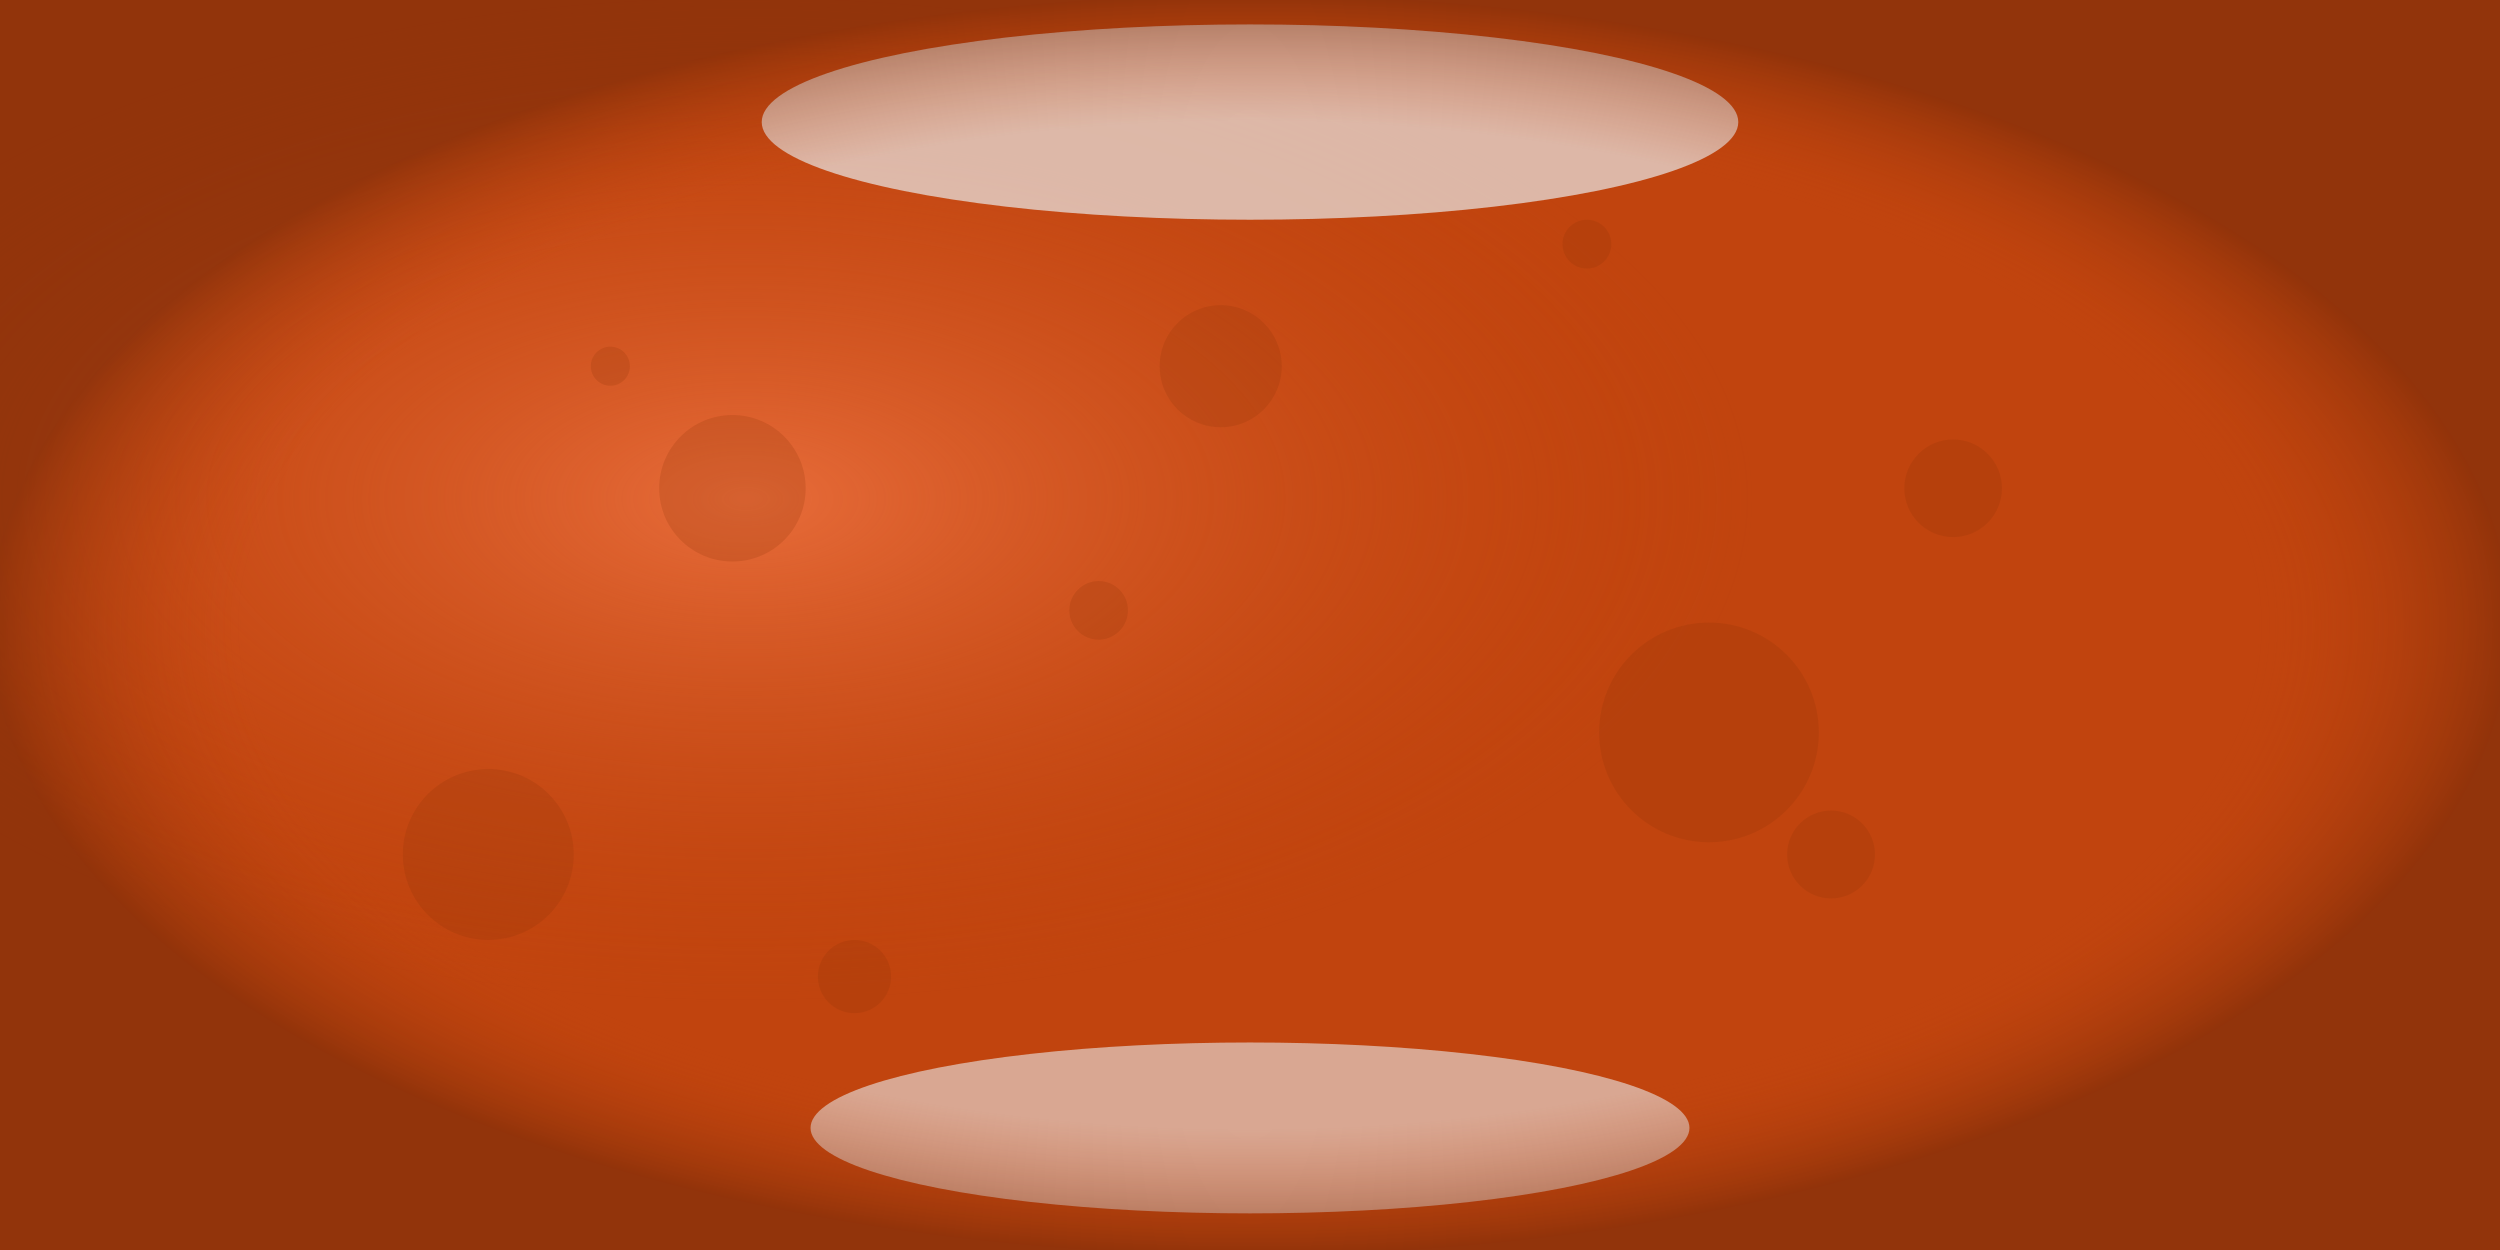 <svg xmlns="http://www.w3.org/2000/svg" width="1024" height="512" viewBox="0 0 1024 512">
  <!-- Mars base color -->
  <rect width="1024" height="512" fill="#c1440e"/>
  
  <!-- Add some texture and variation -->
  <filter id="noise" x="0%" y="0%" width="100%" height="100%">
    <feTurbulence type="fractalNoise" baseFrequency="0.01" numOctaves="3" seed="5"/>
    <feDisplacementMap in="SourceGraphic" scale="5"/>
  </filter>
  
  <!-- Darker gradient for atmosphere effect -->
  <radialGradient id="atmosphere" cx="50%" cy="50%" r="50%" fx="50%" fy="50%">
    <stop offset="80%" stop-color="rgba(193, 68, 14, 0)" />
    <stop offset="100%" stop-color="rgba(99, 35, 7, 0.5)" />
  </radialGradient>
  
  <!-- Lighter areas -->
  <radialGradient id="highlightGradient" cx="30%" cy="40%" r="40%" fx="30%" fy="40%">
    <stop offset="0%" stop-color="#e86c3a" />
    <stop offset="100%" stop-color="rgba(193, 68, 14, 0)" />
  </radialGradient>
  
  <!-- Overlay with noise effect -->
  <rect width="1024" height="512" fill="url(#highlightGradient)" filter="url(#noise)"/>
  
  <!-- Surface features (craters, canyons) -->
  <g opacity="0.2">
    <!-- Major craters -->
    <circle cx="300" cy="200" r="30" fill="#8c3104"/>
    <circle cx="700" cy="300" r="45" fill="#8c3104"/>
    <circle cx="500" cy="150" r="25" fill="#8c3104"/>
    <circle cx="200" cy="350" r="35" fill="#8c3104"/>
    <circle cx="800" cy="200" r="20" fill="#8c3104"/>
    
    <!-- Minor craters -->
    <circle cx="350" cy="400" r="15" fill="#8c3104"/>
    <circle cx="650" cy="100" r="10" fill="#8c3104"/>
    <circle cx="450" cy="250" r="12" fill="#8c3104"/>
    <circle cx="750" cy="350" r="18" fill="#8c3104"/>
    <circle cx="250" cy="150" r="8" fill="#8c3104"/>
  </g>
  
  <!-- Polar cap (north) -->
  <ellipse cx="512" cy="50" rx="200" ry="40" fill="#e9e9e9" opacity="0.7"/>
  
  <!-- Polar cap (south) -->
  <ellipse cx="512" cy="462" rx="180" ry="35" fill="#e9e9e9" opacity="0.6"/>
  
  <!-- Atmospheric haze -->
  <rect width="1024" height="512" fill="url(#atmosphere)"/>
</svg> 